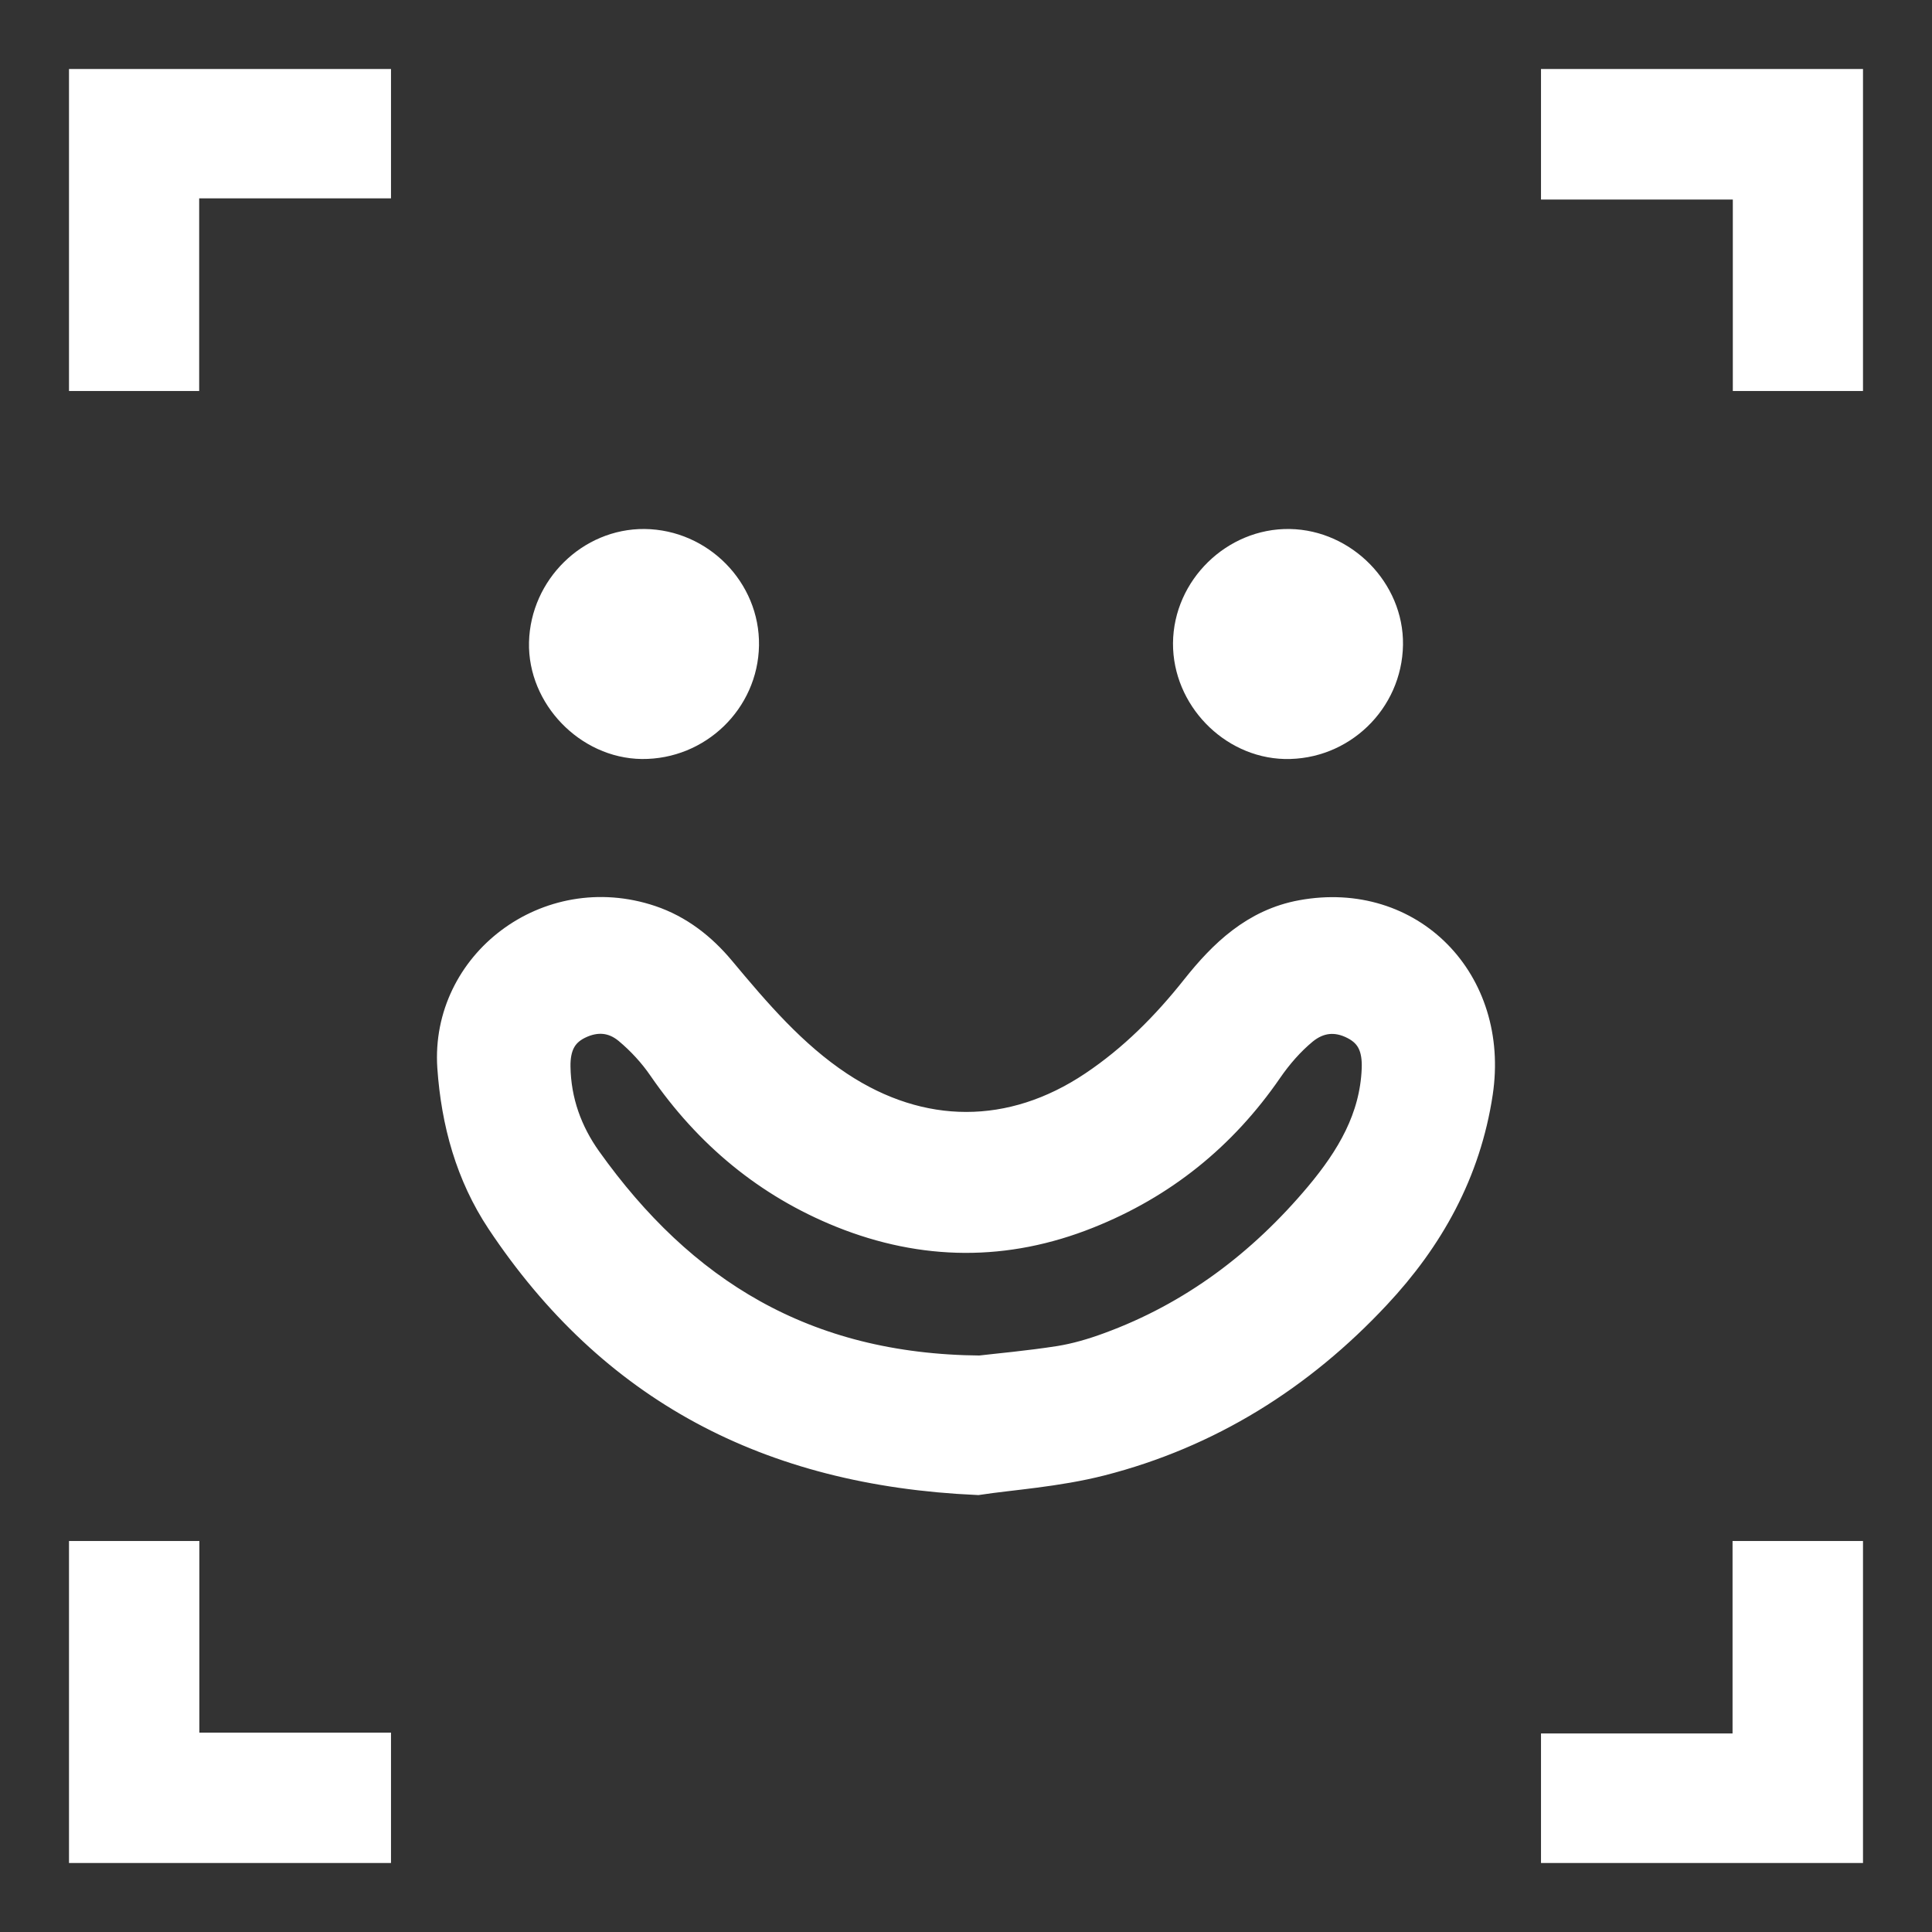 <?xml version="1.0" encoding="UTF-8"?>
<svg width="21px" height="21px" viewBox="0 0 21 21" version="1.1" xmlns="http://www.w3.org/2000/svg" xmlns:xlink="http://www.w3.org/1999/xlink">
    <rect x="0" y="0" width="21" height="21" fill="#333333" stroke="none"/>
    <g id="Design" stroke="none" stroke-width="1" fill="none" fill-rule="evenodd">
        <g id="Single-Application" transform="translate(-1261, -311)">
            <g id="face-icon" transform="translate(1262, 312)">
                <path d="M9.656,13.984 C9.849,13.961 10.191,13.931 10.53,13.878 C10.718,13.848 10.905,13.793 11.084,13.727 C12.01,13.389 12.776,12.812 13.411,12.055 C13.755,11.644 14.029,11.191 14.051,10.623 C14.061,10.374 13.988,10.178 13.763,10.062 C13.532,9.942 13.301,9.971 13.108,10.13 C12.957,10.255 12.821,10.411 12.709,10.574 C12.219,11.286 11.58,11.797 10.789,12.112 C9.921,12.459 9.051,12.451 8.186,12.104 C7.396,11.786 6.765,11.261 6.276,10.551 C6.168,10.393 6.033,10.247 5.886,10.124 C5.697,9.966 5.47,9.946 5.246,10.057 C5.029,10.165 4.947,10.353 4.951,10.597 C4.957,10.994 5.088,11.35 5.309,11.66 C6.345,13.113 7.704,13.969 9.656,13.984 M9.622,15 C7.386,14.899 5.71,14.01 4.519,12.22 C4.197,11.735 4.044,11.184 4.003,10.593 C3.932,9.541 4.985,8.73 6.042,9.085 C6.331,9.182 6.567,9.367 6.762,9.6 C7.156,10.072 7.551,10.535 8.068,10.878 C8.989,11.488 10.017,11.491 10.936,10.875 C11.375,10.581 11.741,10.213 12.069,9.799 C12.36,9.433 12.688,9.118 13.167,9.031 C14.282,8.827 15.15,9.714 14.978,10.863 C14.851,11.708 14.457,12.41 13.892,13.013 C13.075,13.888 12.093,14.501 10.943,14.795 C10.472,14.915 9.98,14.946 9.622,15" id="Fill-1" fill="#fff"></path>
                <path d="M9.656,13.984 C9.849,13.961 10.191,13.931 10.53,13.878 C10.718,13.848 10.905,13.793 11.084,13.727 C12.01,13.389 12.776,12.812 13.411,12.055 C13.755,11.644 14.029,11.191 14.051,10.623 C14.061,10.374 13.988,10.178 13.763,10.062 C13.532,9.942 13.301,9.971 13.108,10.13 C12.957,10.255 12.821,10.411 12.709,10.574 C12.219,11.286 11.58,11.797 10.789,12.112 C9.921,12.459 9.051,12.451 8.186,12.104 C7.396,11.786 6.765,11.261 6.276,10.551 C6.168,10.393 6.033,10.247 5.886,10.124 C5.697,9.966 5.47,9.946 5.246,10.057 C5.029,10.165 4.947,10.353 4.951,10.597 C4.957,10.994 5.088,11.35 5.309,11.66 C6.345,13.113 7.704,13.969 9.656,13.984 Z M9.622,15 C7.386,14.899 5.71,14.01 4.519,12.22 C4.197,11.735 4.044,11.184 4.003,10.593 C3.932,9.541 4.985,8.73 6.042,9.085 C6.331,9.182 6.567,9.367 6.762,9.6 C7.156,10.072 7.551,10.535 8.068,10.878 C8.989,11.488 10.017,11.491 10.936,10.875 C11.375,10.581 11.741,10.213 12.069,9.799 C12.36,9.433 12.688,9.118 13.167,9.031 C14.282,8.827 15.15,9.714 14.978,10.863 C14.851,11.708 14.457,12.41 13.892,13.013 C13.075,13.888 12.093,14.501 10.943,14.795 C10.472,14.915 9.98,14.946 9.622,15 Z" id="Stroke-3" stroke="#fff" stroke-width="0.5"></path>
                <polygon id="Fill-5" fill="#fff" points="0 0 3 0 3 0.906 0.915 0.906 0.915 3 0 3"></polygon>
                <polygon id="Stroke-7" stroke="#fff" stroke-width="0.5" points="0 0 3 0 3 0.906 0.915 0.906 0.915 3 0 3"></polygon>
                <polygon id="Fill-9" fill="#fff" points="18.085 3 18.085 0.919 16 0.919 16 0 19 0 19 3"></polygon>
                <polygon id="Stroke-11" stroke="#fff" stroke-width="0.5" points="18.085 3 18.085 0.919 16 0.919 16 0 19 0 19 3"></polygon>
                <polygon id="Fill-13" fill="#fff" points="0.917 16 0.917 18.083 3 18.083 3 19 0 19 0 16"></polygon>
                <polygon id="Stroke-15" stroke="#fff" stroke-width="0.5" points="0.917 16 0.917 18.083 3 18.083 3 19 0 19 0 16"></polygon>
                <polygon id="Fill-17" fill="#fff" points="18.082 16 19 16 19 19 16 19 16 18.092 18.082 18.092"></polygon>
                <polygon id="Stroke-19" stroke="#fff" stroke-width="0.5" points="18.082 16 19 16 19 19 16 19 16 18.092 18.082 18.092"></polygon>
                <path d="M13.015,5 C13.553,5.009 14.008,5.474 14,6.006 C13.991,6.565 13.527,7.012 12.968,7 C12.443,6.987 11.997,6.524 12,5.993 C12.004,5.448 12.471,4.991 13.015,5" id="Fill-21" fill="#fff"></path>
                <path d="M13.015,5 C13.553,5.009 14.008,5.474 14,6.006 C13.991,6.565 13.527,7.012 12.968,7 C12.443,6.987 11.997,6.524 12,5.993 C12.004,5.448 12.471,4.991 13.015,5 Z" id="Stroke-23" stroke="#fff" stroke-width="0.5"></path>
                <path d="M6.004,5 C6.555,5.006 7.009,5.466 7,6.012 C6.991,6.562 6.532,7.005 5.979,7 C5.448,6.994 4.987,6.517 5,5.986 C5.014,5.442 5.469,4.995 6.004,5" id="Fill-25" fill="#fff"></path>
                <path d="M6.004,5 C6.555,5.006 7.009,5.466 7,6.012 C6.991,6.562 6.532,7.005 5.979,7 C5.448,6.994 4.987,6.517 5,5.986 C5.014,5.442 5.469,4.995 6.004,5 Z" id="Stroke-27" stroke="#fff" stroke-width="0.5"></path>
            </g>
        </g>
    </g>
</svg>